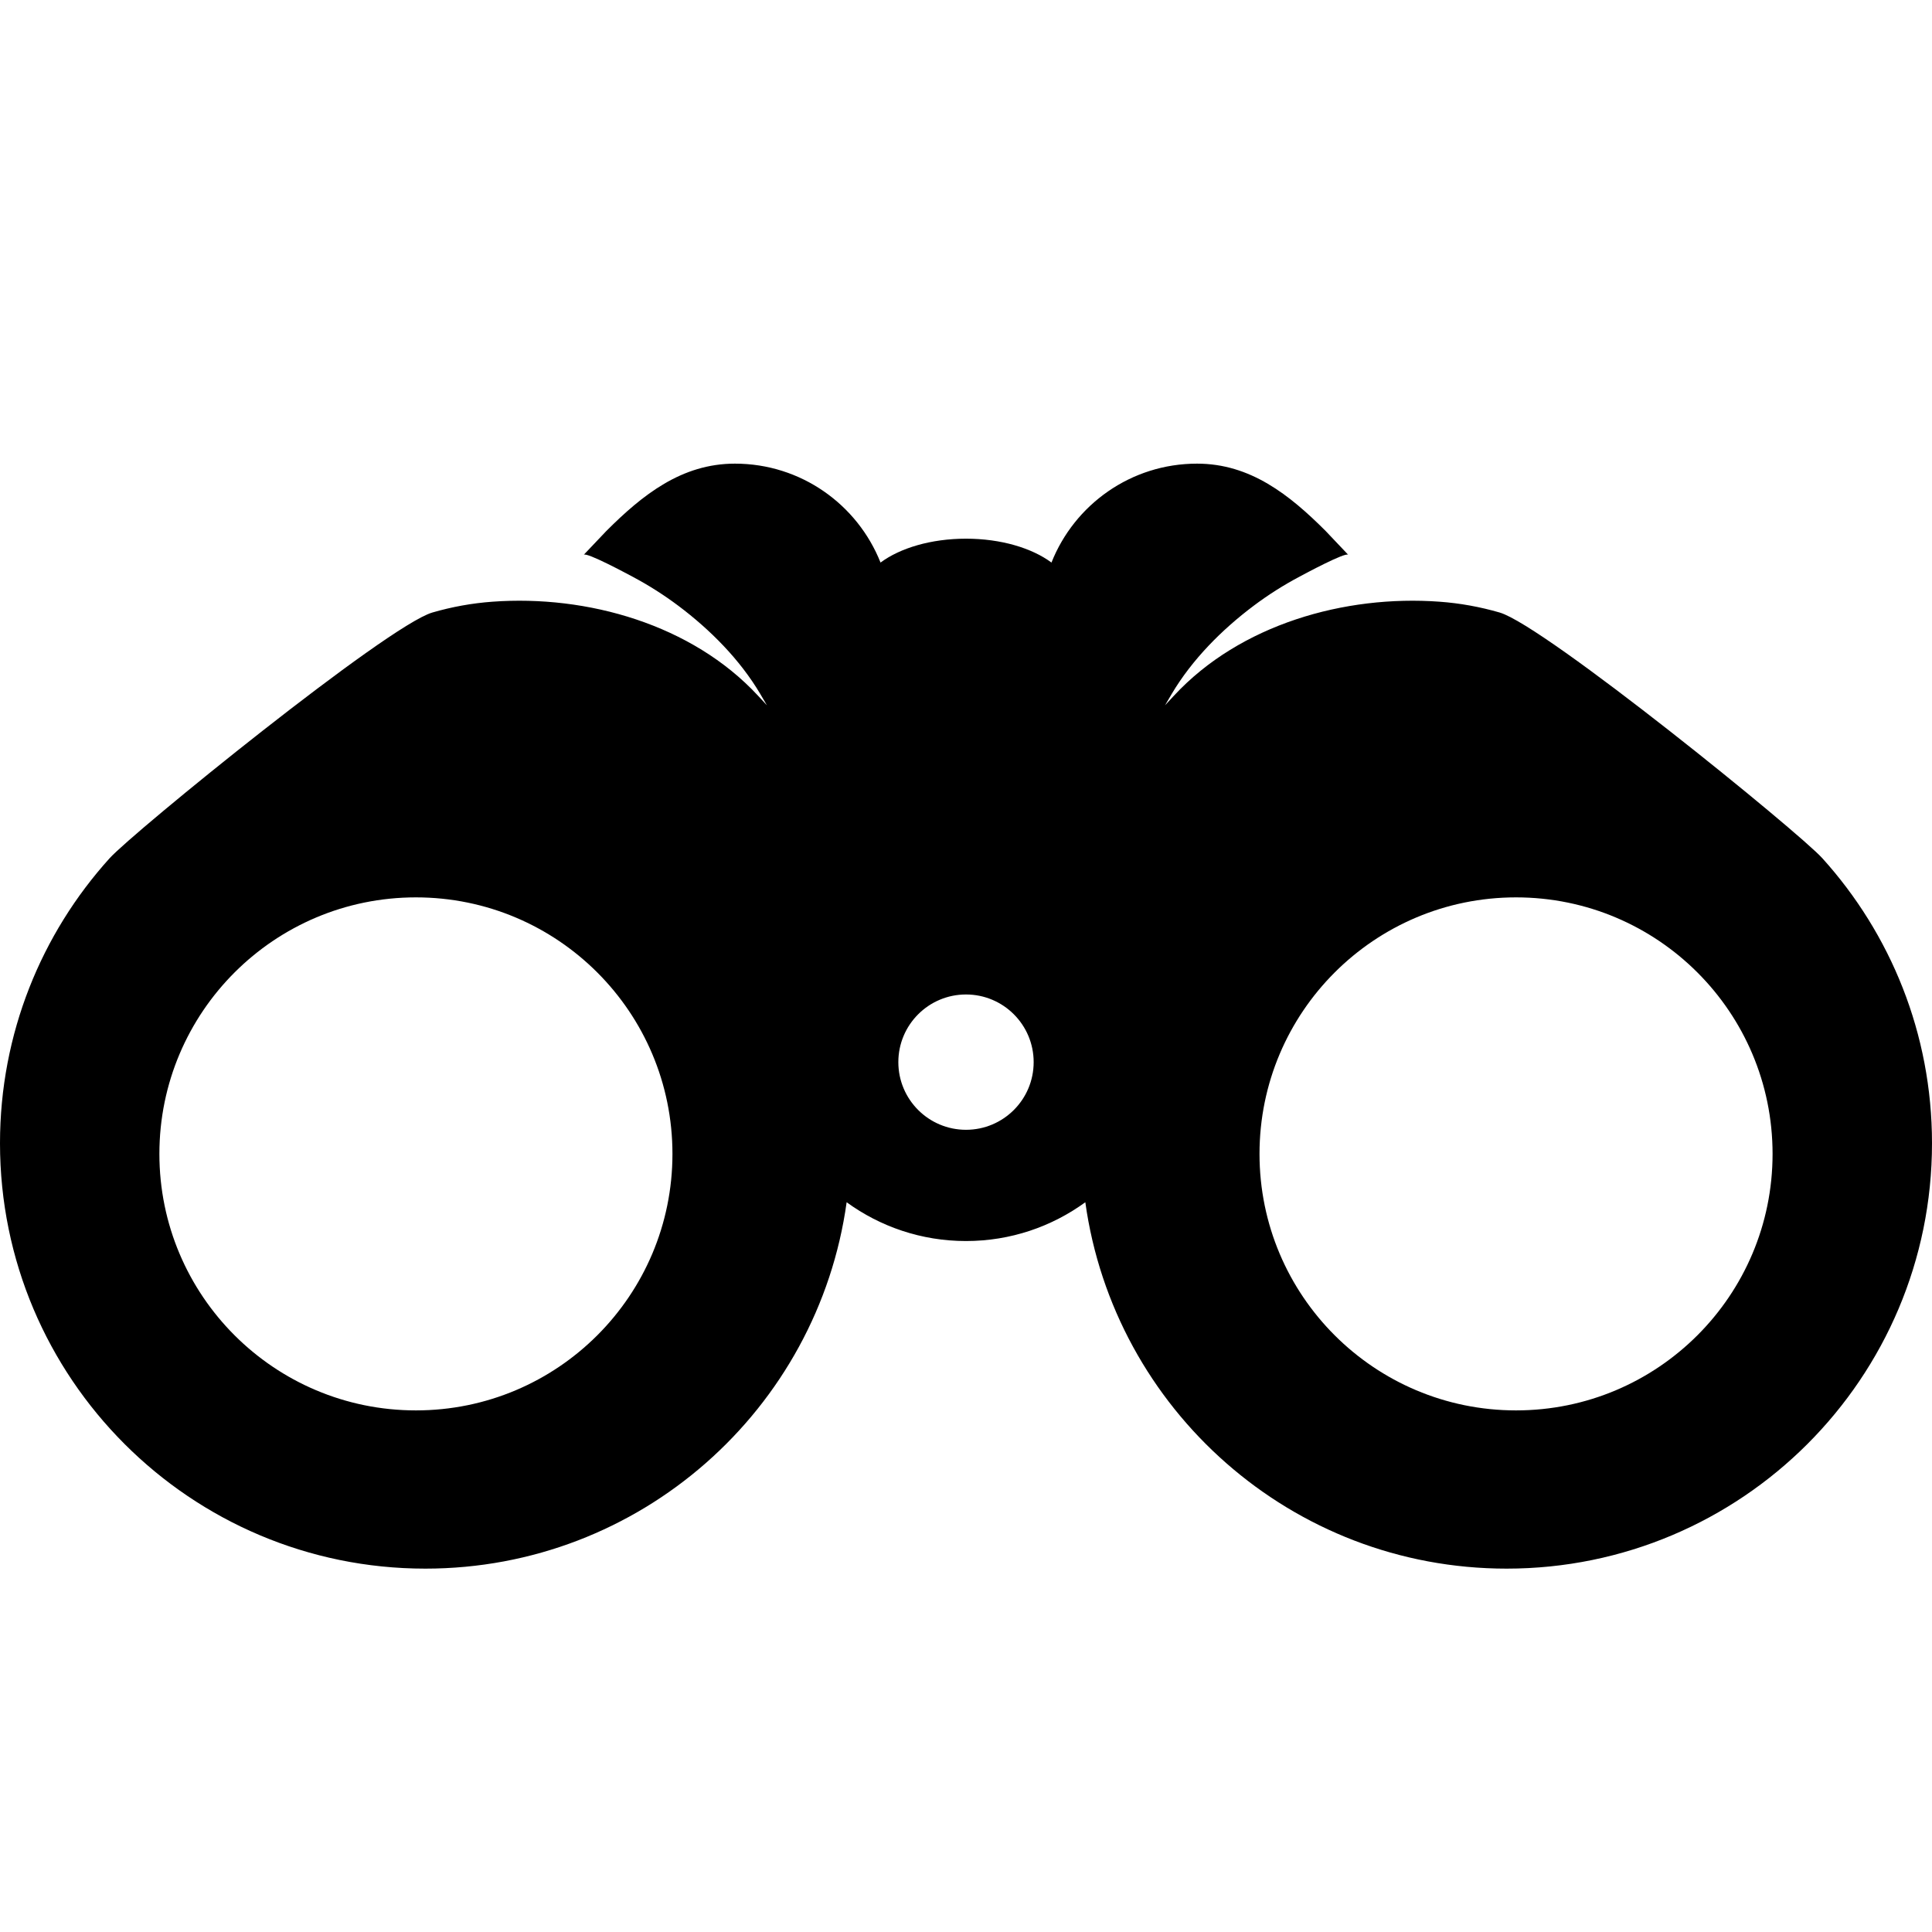 <svg width="50" height="50" viewBox="0 0 50 50" fill="none" xmlns="http://www.w3.org/2000/svg">
<path d="M47.163 22.212C46.554 21.536 39.985 16.197 38.811 15.852C38.3 15.704 37.786 15.611 37.255 15.572C34.8 15.392 32.092 16.162 30.385 18.001C30.237 18.161 30.151 18.253 30.151 18.253C30.151 18.253 30.215 18.145 30.326 17.955C30.853 17.068 31.62 16.297 32.441 15.68C32.819 15.396 33.22 15.141 33.639 14.92C33.753 14.859 34.821 14.283 34.892 14.358C34.892 14.358 34.31 13.744 34.31 13.744C33.373 12.807 32.359 11.999 30.979 11.999C29.268 11.999 27.806 13.06 27.212 14.559C26.707 14.184 25.904 13.941 25 13.941C24.095 13.941 23.293 14.184 22.788 14.559C22.193 13.06 20.731 11.999 19.02 11.999C17.64 11.999 16.627 12.807 15.69 13.744C15.69 13.744 15.107 14.358 15.107 14.358C15.179 14.283 16.246 14.859 16.361 14.92C16.779 15.141 17.18 15.396 17.559 15.68C18.38 16.297 19.147 17.068 19.673 17.955C19.784 18.145 19.848 18.253 19.848 18.253C19.848 18.253 19.763 18.161 19.614 18.001C17.907 16.162 15.199 15.392 12.744 15.572C12.213 15.611 11.7 15.704 11.189 15.852C10.015 16.197 3.446 21.536 2.836 22.212C1.073 24.163 -0 26.75 -0 29.587C-0 35.667 4.929 40.596 11.008 40.596C16.57 40.596 21.168 36.471 21.911 31.114C22.778 31.745 23.845 32.118 25 32.118C26.154 32.118 27.221 31.745 28.088 31.114C28.832 36.471 33.429 40.596 38.991 40.596C45.071 40.596 50 35.667 50 29.587C50 26.75 48.926 24.164 47.163 22.212ZM10.764 36.501C7.098 36.501 4.125 33.529 4.125 29.863C4.125 26.196 7.098 23.224 10.764 23.224C14.431 23.224 17.403 26.196 17.403 29.863C17.403 33.529 14.431 36.501 10.764 36.501ZM25 29.239C24.033 29.239 23.249 28.455 23.249 27.488C23.249 26.521 24.033 25.737 25 25.737C25.967 25.737 26.751 26.521 26.751 27.488C26.751 28.455 25.967 29.239 25 29.239ZM39.235 36.501C35.569 36.501 32.596 33.529 32.596 29.863C32.596 26.196 35.569 23.224 39.235 23.224C42.902 23.224 45.874 26.196 45.874 29.863C45.874 33.529 42.902 36.501 39.235 36.501Z" fill="black"/>
</svg>

